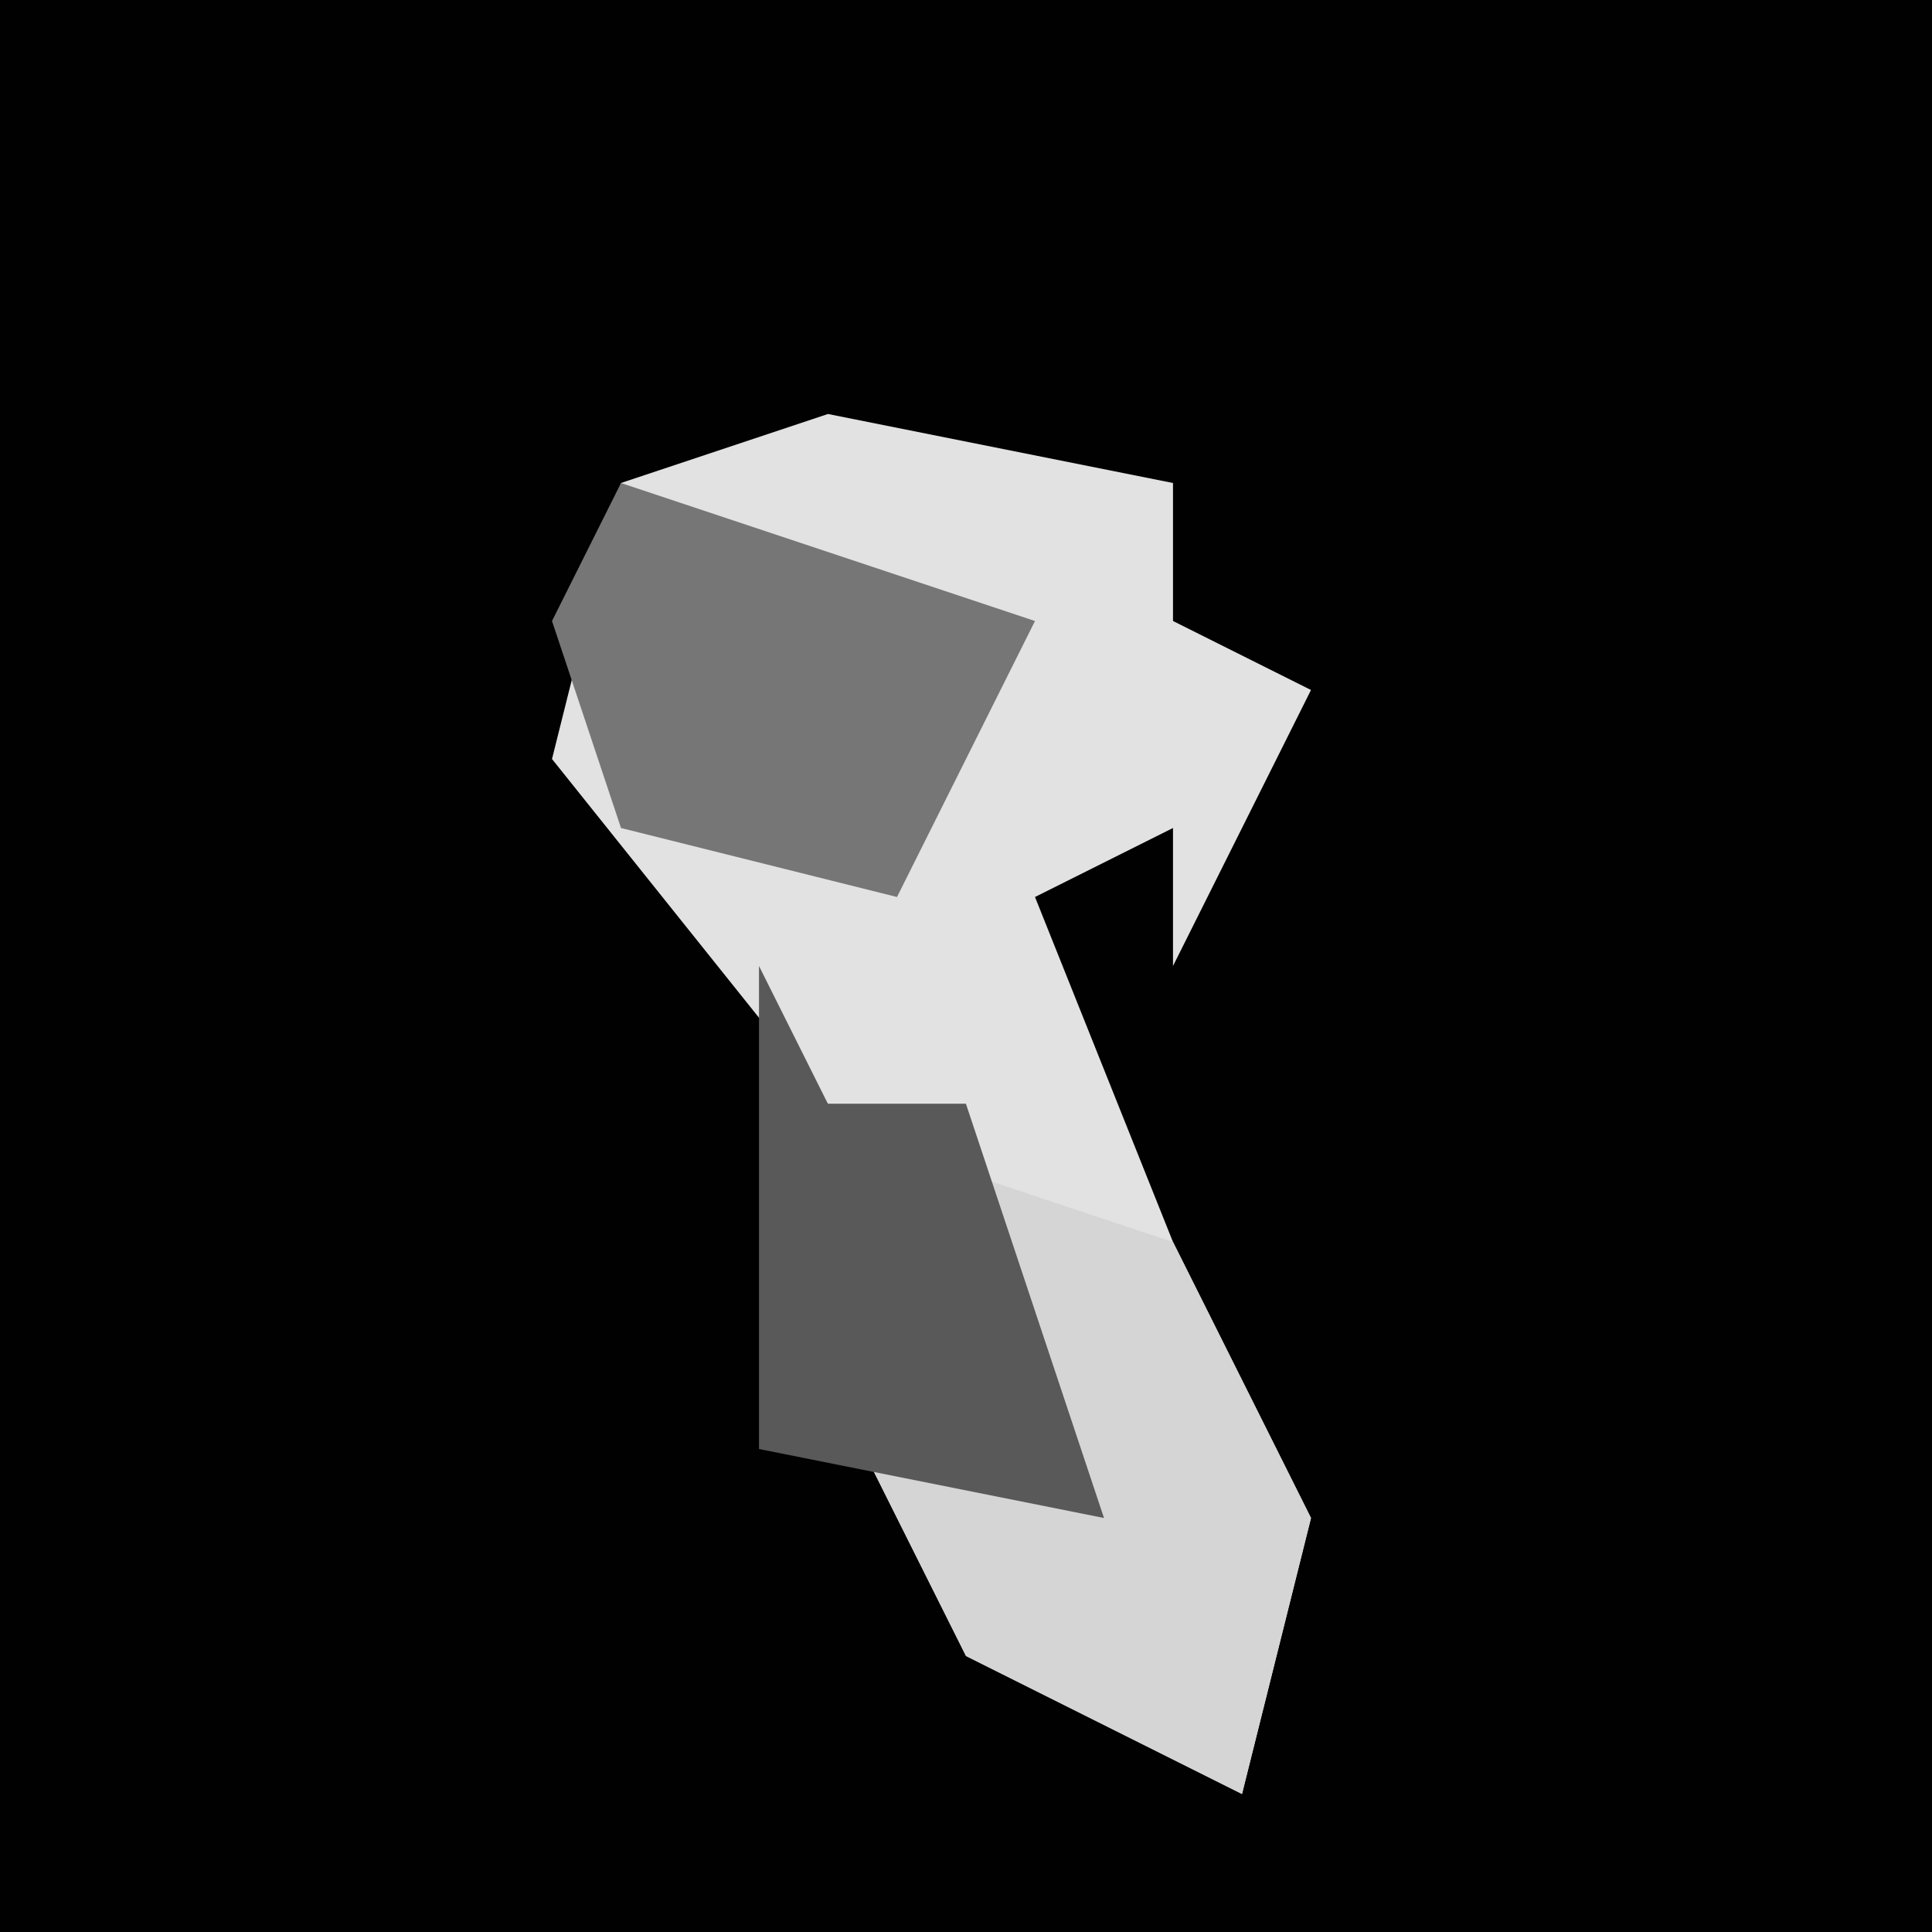 <?xml version="1.0" encoding="UTF-8"?>
<svg version="1.1" xmlns="http://www.w3.org/2000/svg" width="28" height="28">
<path d="M0,0 L28,0 L28,28 L0,28 Z " fill="#010101" transform="translate(0,0)"/>
<path d="M0,0 L5,1 L5,3 L7,4 L5,8 L5,6 L3,7 L5,12 L7,16 L6,20 L2,18 L0,14 L4,16 L2,13 L2,10 L0,10 L-4,5 L-3,1 Z " fill="#E2E2E2" transform="translate(12,6)"/>
<path d="M0,0 L3,1 L5,5 L4,9 L0,7 L-2,3 L2,5 Z " fill="#D5D5D5" transform="translate(14,17)"/>
<path d="M0,0 L6,2 L4,6 L0,5 L-1,2 Z " fill="#767676" transform="translate(9,7)"/>
<path d="M0,0 L1,2 L3,2 L5,8 L0,7 Z " fill="#595959" transform="translate(11,14)"/>
</svg>
